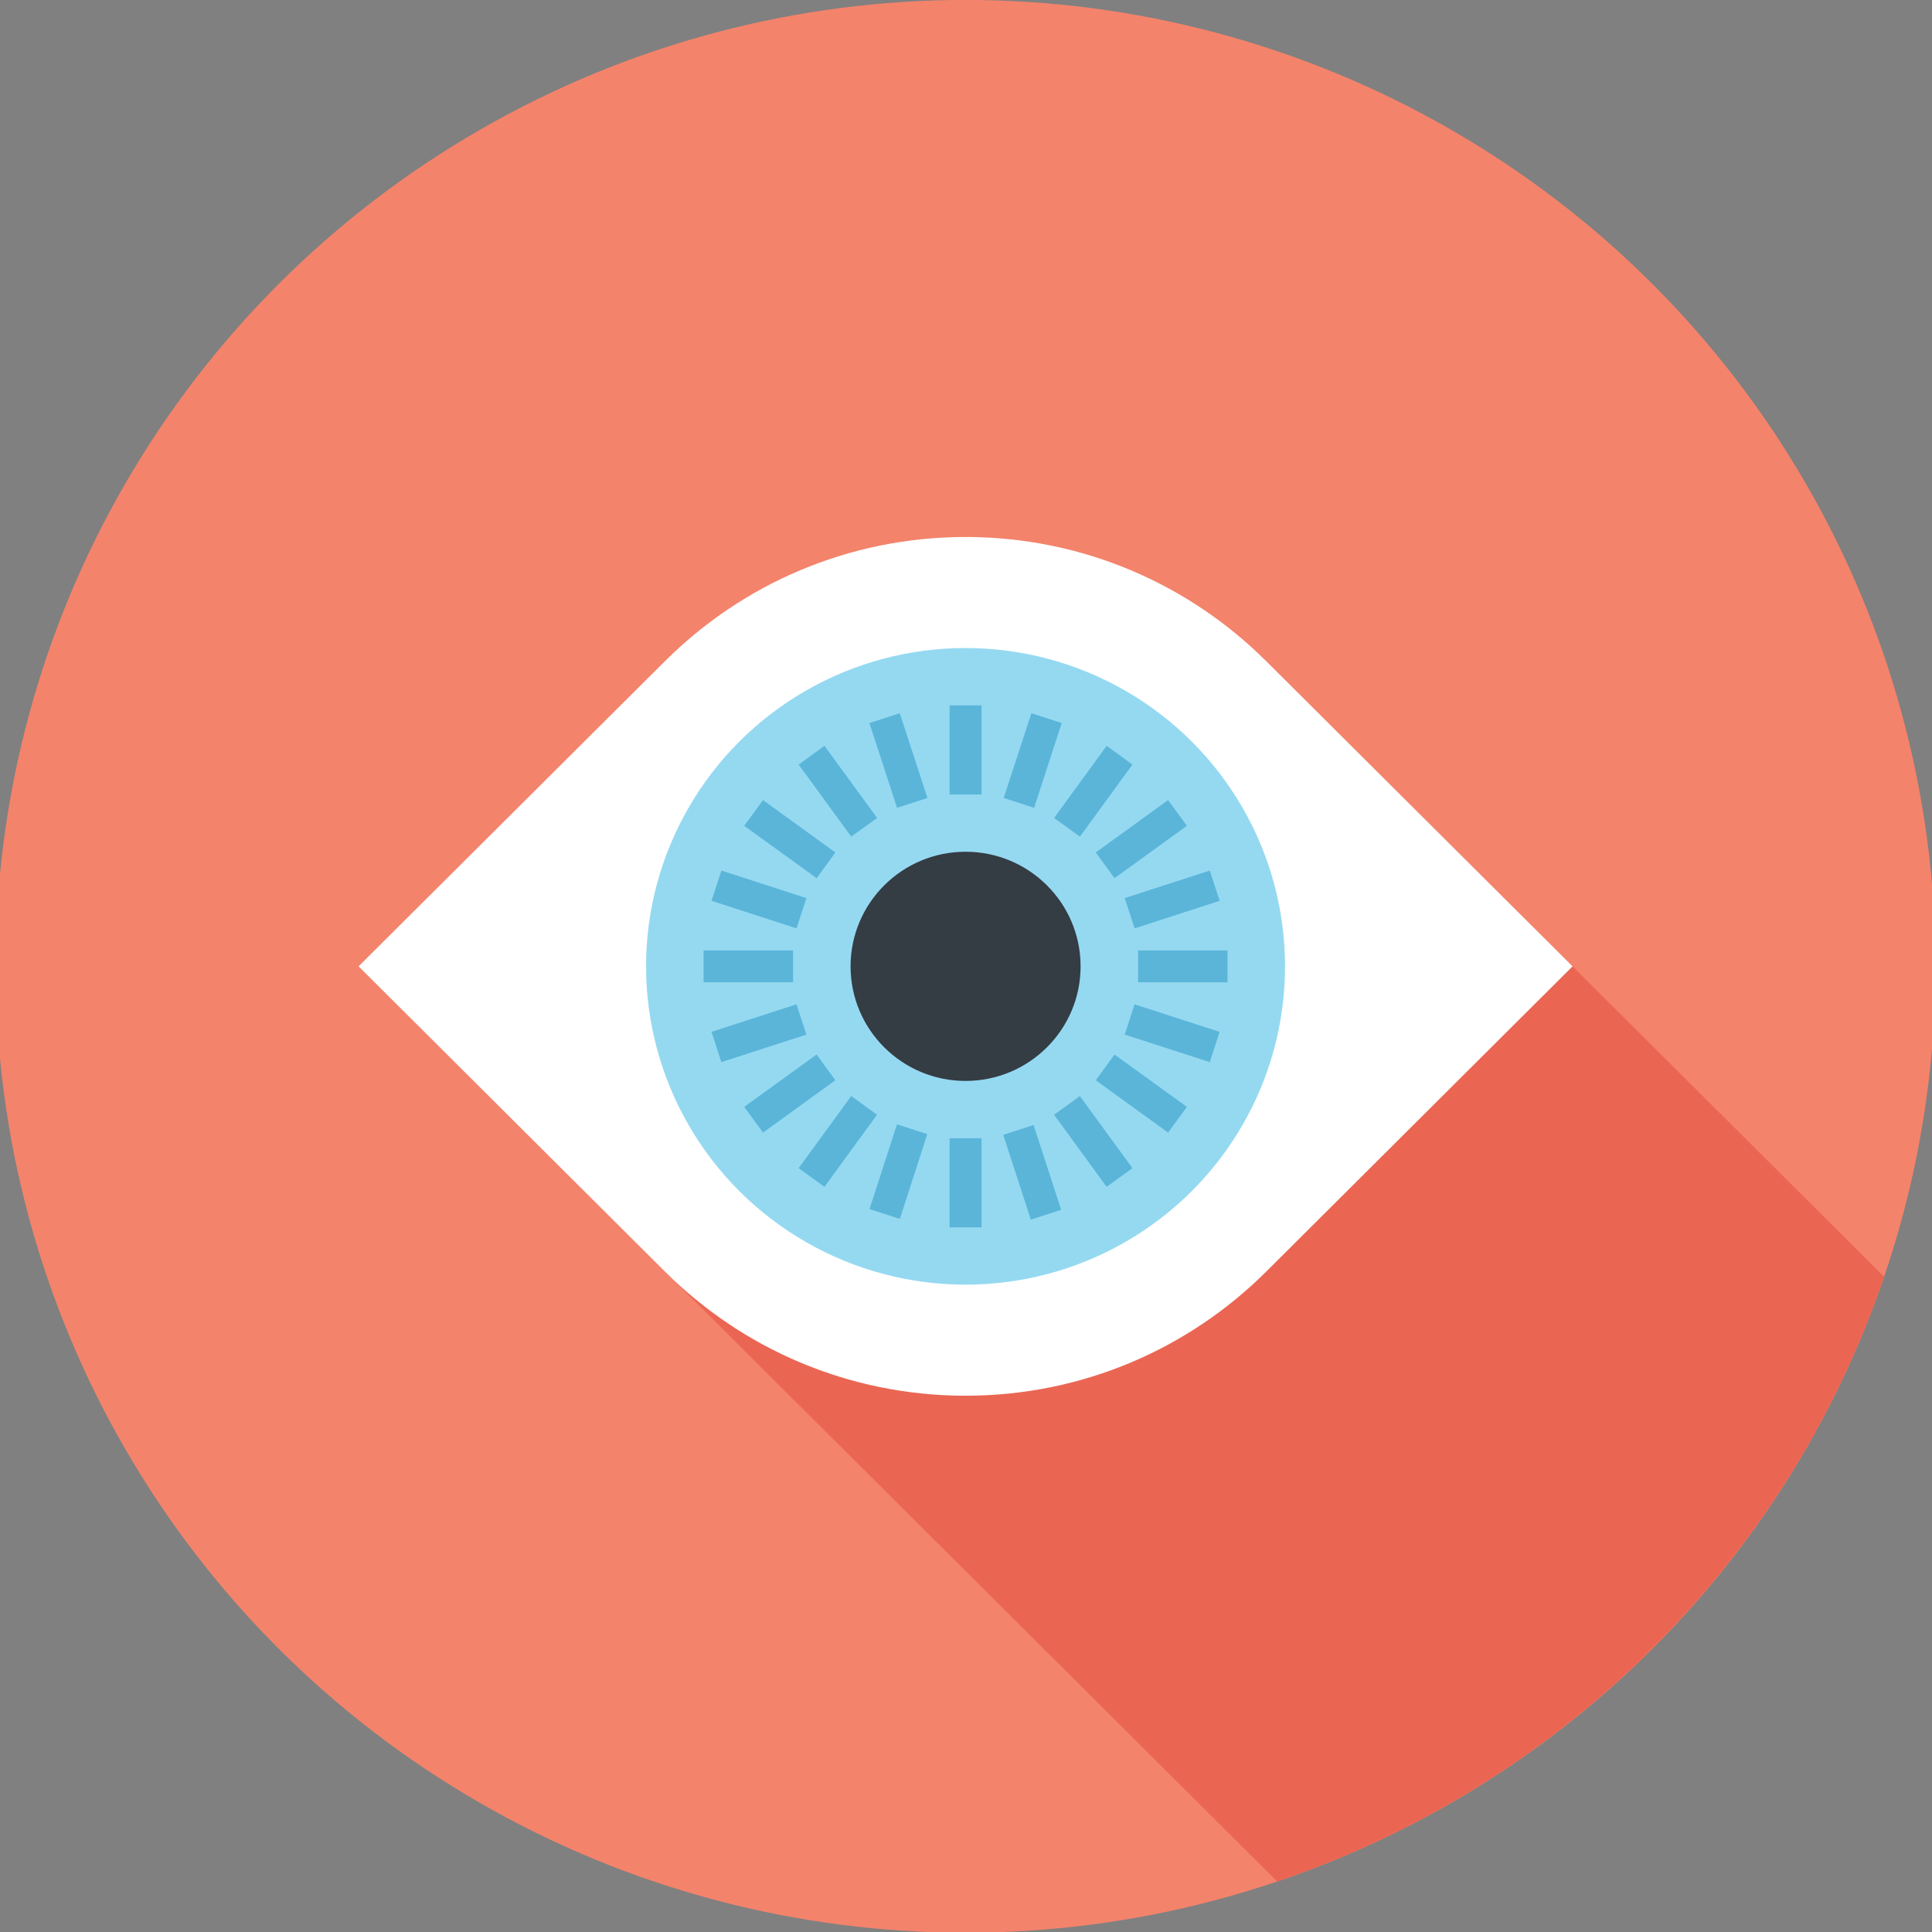 <?xml version="1.0" encoding="utf-8"?>
<!-- Generator: Adobe Illustrator 17.0.0, SVG Export Plug-In . SVG Version: 6.00 Build 0)  -->
<!DOCTYPE svg PUBLIC "-//W3C//DTD SVG 1.1//EN" "http://www.w3.org/Graphics/SVG/1.1/DTD/svg11.dtd">
<svg version="1.1" id="Layer_1" xmlns="http://www.w3.org/2000/svg" xmlns:xlink="http://www.w3.org/1999/xlink" x="0px" y="0px"
	 width="74px" height="74px" viewBox="0 0 74 74" enable-background="new 0 0 74 74" xml:space="preserve">
<rect x="0" y="0" width="74" height="74" fill="#808080" stroke="none"/>
<g>
	<ellipse fill="#F4836B" cx="36.983" cy="37.013" rx="37.152" ry="37.015"/>
	<path fill="#EA6653" d="M72.166,48.901L48.493,25.316c-2.947-2.936-7.013-4.75-11.509-4.75c-4.498,0-8.562,1.814-11.511,4.75
		l-11.74,11.696l11.74,11.697c0.019,0.019,0.039,0.038,0.058,0.054l23.386,23.301C59.832,68.376,68.463,59.775,72.166,48.901z"/>
	<g>
		<path fill="#FFFFFF" d="M48.493,48.711c-2.947,2.934-7.015,4.748-11.509,4.748c-4.496,0-8.563-1.814-11.509-4.748L13.733,37.013
			l11.742-11.696c2.945-2.934,7.013-4.75,11.509-4.75c4.494,0,8.562,1.816,11.509,4.75l11.74,11.696L48.493,48.711z"/>
		<ellipse fill="#95D9F1" cx="36.983" cy="37.013" rx="12.237" ry="12.192"/>
		<ellipse fill="#343C44" cx="36.984" cy="37.013" rx="4.405" ry="4.389"/>
		<g>
			<g>
				<rect x="36.371" y="27.017" fill="#5AB5D9" width="1.225" height="3.415"/>
				<polygon fill="#5AB5D9" points="34.359,30.941 33.3,27.695 34.463,27.319 35.524,30.564 				"/>
				<polygon fill="#5AB5D9" points="32.604,32.045 30.59,29.284 31.58,28.567 33.595,31.329 				"/>
				<polygon fill="#5AB5D9" points="31.279,33.636 28.505,31.63 29.225,30.645 31.998,32.651 				"/>
				<polygon fill="#5AB5D9" points="30.509,35.558 27.252,34.503 27.63,33.344 30.887,34.399 				"/>
				<rect x="26.949" y="36.404" fill="#5AB5D9" width="3.427" height="1.218"/>
				<polygon fill="#5AB5D9" points="27.63,40.681 27.252,39.522 30.509,38.467 30.887,39.628 				"/>
				<polygon fill="#5AB5D9" points="29.225,43.382 28.505,42.395 31.277,40.389 31.996,41.376 				"/>
				<polygon fill="#5AB5D9" points="31.58,45.458 30.59,44.743 32.604,41.98 33.593,42.696 				"/>
				
					<rect x="33.8" y="43.191" transform="matrix(0.951 0.308 -0.308 0.951 15.515 -8.421)" fill="#5AB5D9" width="1.222" height="3.414"/>
				<rect x="36.371" y="43.598" fill="#5AB5D9" width="1.225" height="3.413"/>
				
					<rect x="37.848" y="44.286" transform="matrix(0.31 0.951 -0.951 0.31 69.971 -6.632)" fill="#5AB5D9" width="3.414" height="1.222"/>
				<polygon fill="#5AB5D9" points="42.387,45.458 40.373,42.698 41.362,41.982 43.376,44.743 				"/>
				<polygon fill="#5AB5D9" points="44.741,43.382 41.97,41.376 42.689,40.391 45.461,42.395 				"/>
				<polygon fill="#5AB5D9" points="46.337,40.681 43.079,39.628 43.457,38.469 46.715,39.522 				"/>
				<rect x="43.592" y="36.404" fill="#5AB5D9" width="3.425" height="1.22"/>
				<polygon fill="#5AB5D9" points="43.459,35.56 43.079,34.399 46.337,33.344 46.716,34.503 				"/>
				<polygon fill="#5AB5D9" points="42.689,33.636 41.97,32.651 44.741,30.645 45.461,31.63 				"/>
				<polygon fill="#5AB5D9" points="41.364,32.045 40.373,31.331 42.387,28.567 43.376,29.284 				"/>
				<polygon fill="#5AB5D9" points="39.609,30.941 38.444,30.564 39.503,27.319 40.666,27.693 				"/>
			</g>
		</g>
	</g>
</g>
</svg>
